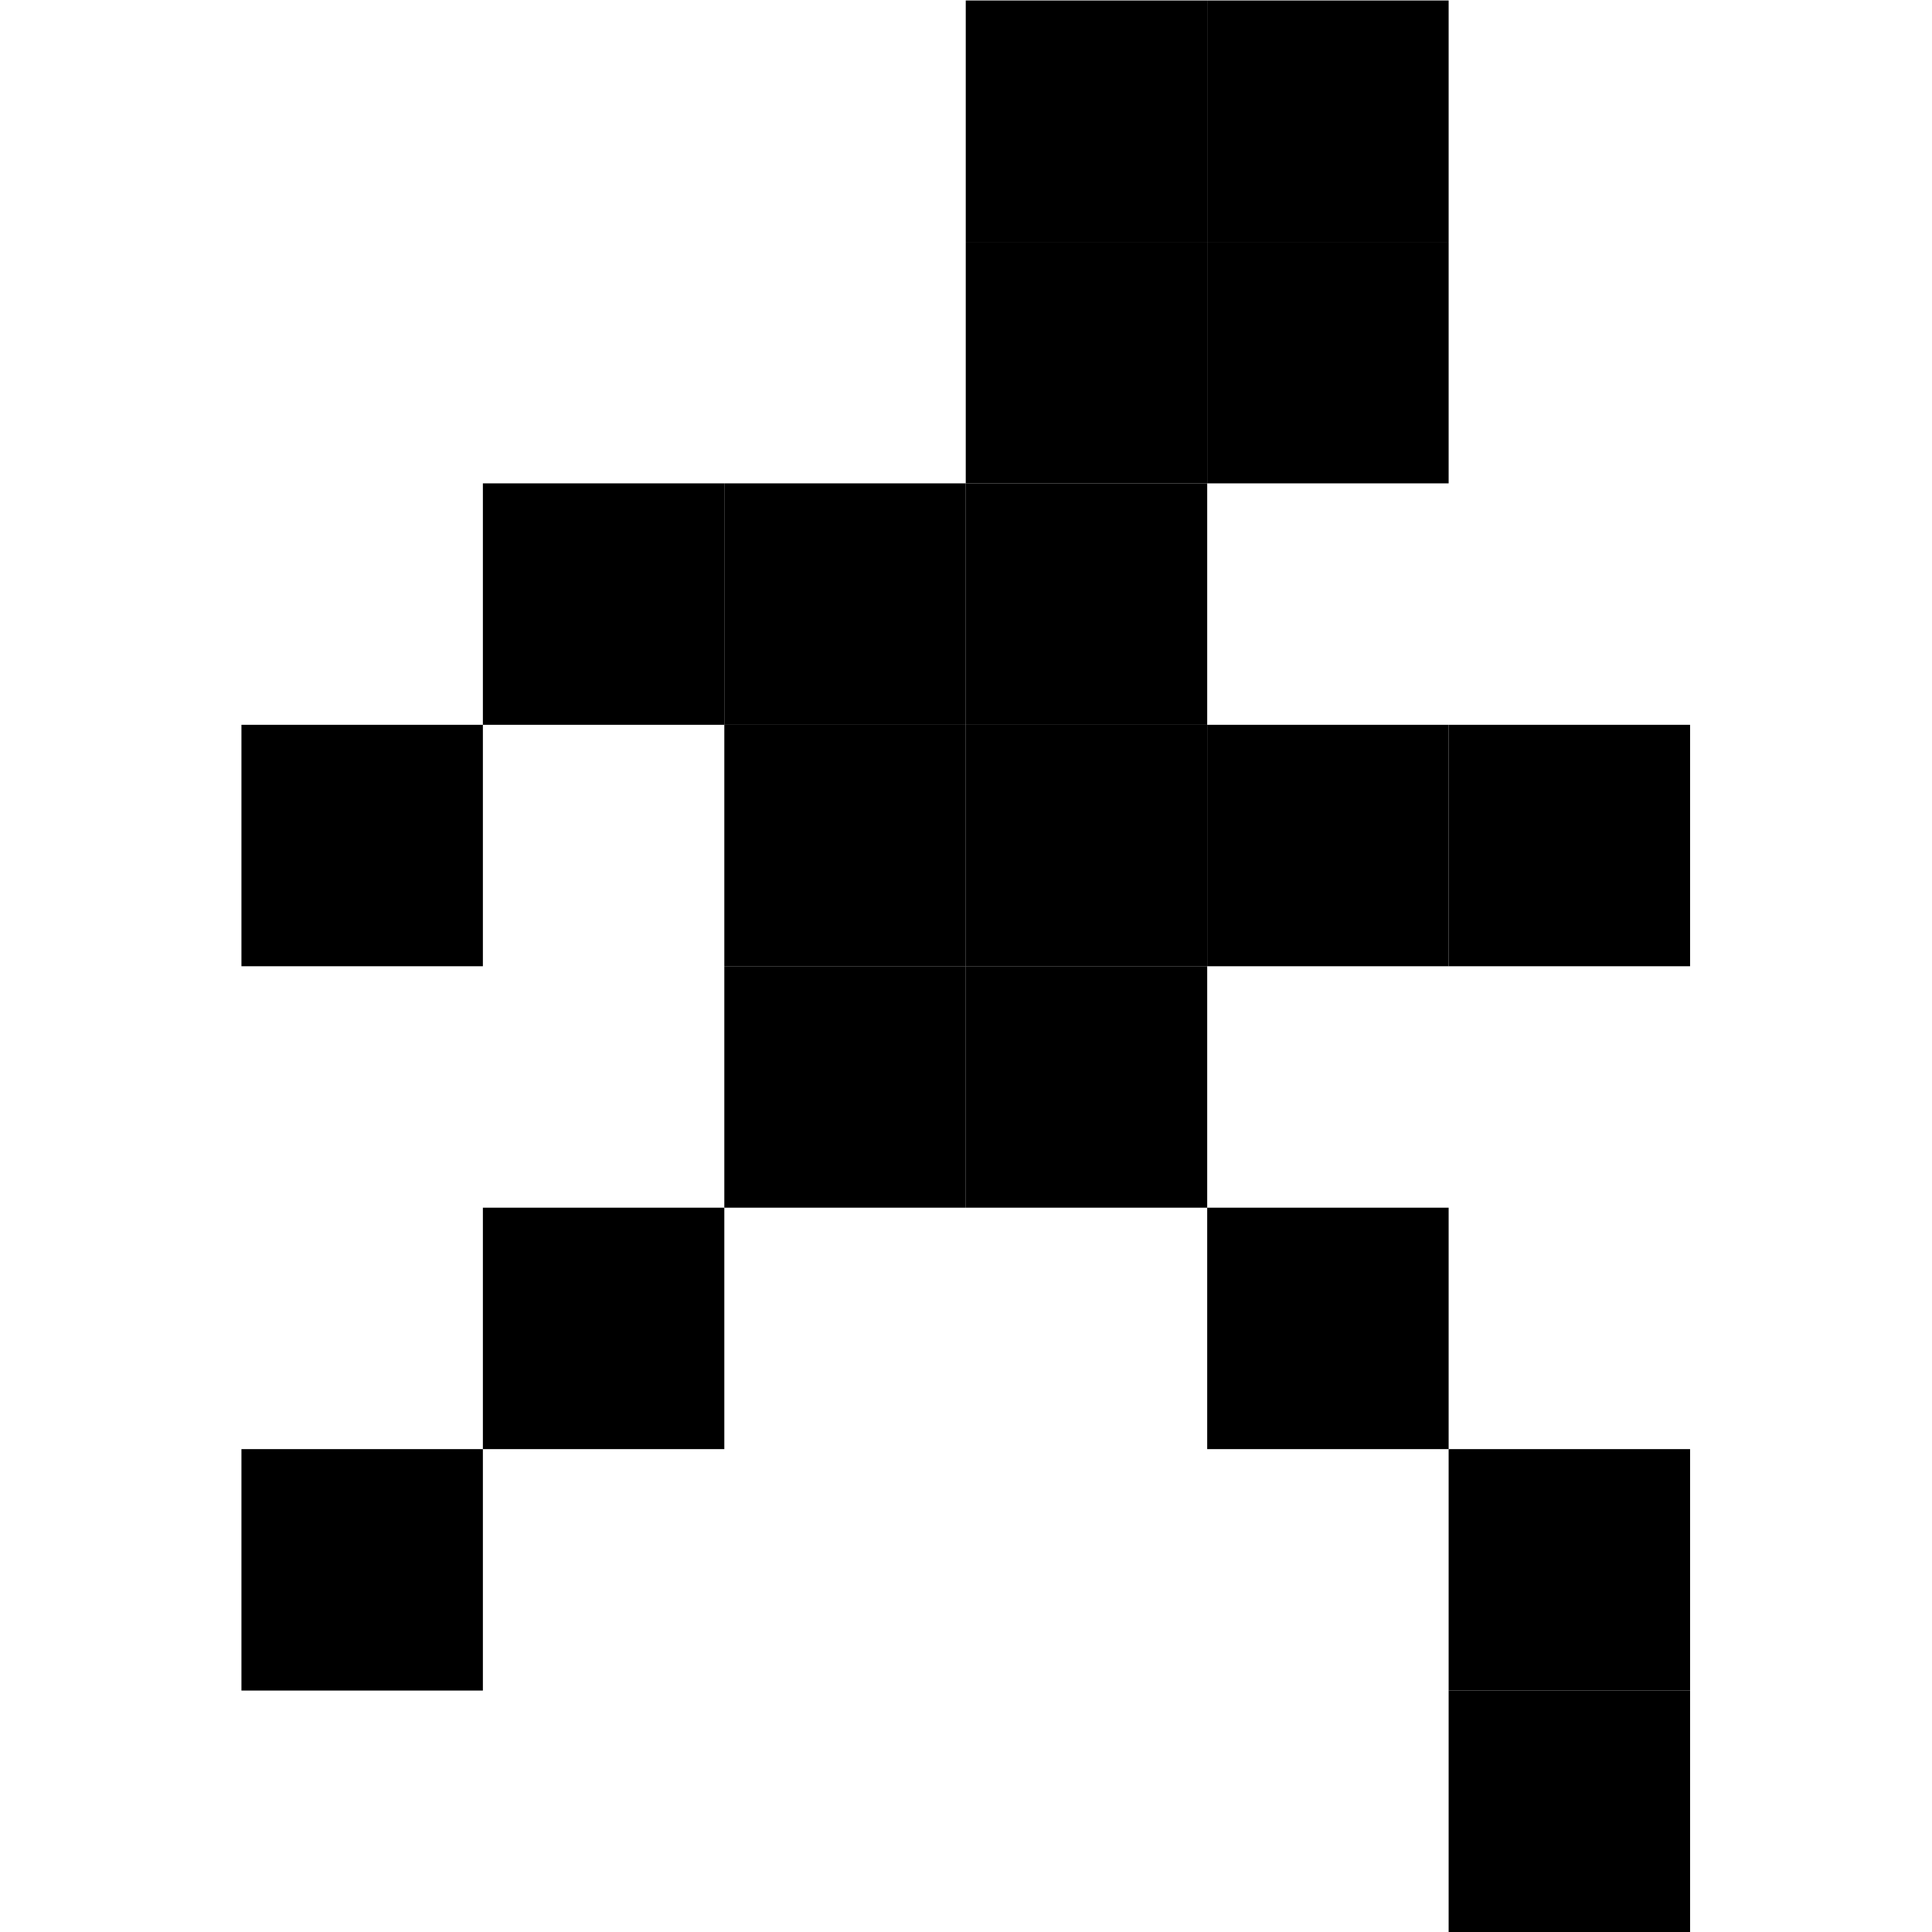 <svg xmlns:dc="http://purl.org/dc/elements/1.1/" xmlns:cc="http://creativecommons.org/ns#" xmlns:rdf="http://www.w3.org/1999/02/22-rdf-syntax-ns#" xmlns:svg="http://www.w3.org/2000/svg" xmlns="http://www.w3.org/2000/svg" xmlns:sodipodi="http://sodipodi.sourceforge.net/DTD/sodipodi-0.dtd" xmlns:inkscape="http://www.inkscape.org/namespaces/inkscape" inkscape:export-ydpi="48" inkscape:export-xdpi="48" inkscape:export-filename="/Users/jamie/Desktop/PNG Files/Window-Top.png" inkscape:version="1.0 (4035a4f, 2020-05-01)" sodipodi:docname="8 Bit Dungeon Sprites.svg" viewBox="0 0 256 256" height="256" width="256" xml:space="preserve" id="svg5857" version="1.1"><defs id="defs5861"/><sodipodi:namedview inkscape:document-rotation="0" inkscape:current-layer="layer134" inkscape:window-maximized="0" inkscape:window-y="23" inkscape:window-x="0" inkscape:cy="62.903159" inkscape:cx="519.01709" inkscape:zoom="1.4447115" showgrid="true" id="namedview5859" inkscape:window-height="1377" inkscape:window-width="2224" inkscape:pageshadow="2" inkscape:pageopacity="0" guidetolerance="10" gridtolerance="10000" objecttolerance="10" borderopacity="1" bordercolor="#666666" pagecolor="#ffffff" showguides="true" inkscape:guide-bbox="true"><inkscape:grid empspacing="32" id="grid5907" type="xygrid"/></sodipodi:namedview><svg:g style="display:inline" inkscape:label="Player Run 01" id="layer72" inkscape:groupmode="layer"><svg:g style="display:inline" transform="matrix(1.333,0,0,-1.333,3.2e-6,256)" inkscape:export-ydpi="72.032814" inkscape:export-xdpi="72.032814" inkscape:export-filename="/Users/jamie/Desktop/PNG Files/Player-Run-02.png" id="g1474"><svg:path d="m 144,168 h -24 v 24 h 24 z" style="fill:#000000;fill-opacity:1;fill-rule:nonzero;stroke:none;stroke-width:0.1" id="path5869" inkscape:connector-curvature="0"/><svg:path d="M 120,168 H 96 v 24 h 24 z" style="fill:#000000;fill-opacity:1;fill-rule:nonzero;stroke:none;stroke-width:0.1" id="path5871" inkscape:connector-curvature="0"/><svg:path d="m 144,144 h -24 v 24 h 24 z" style="fill:#000000;fill-opacity:1;fill-rule:nonzero;stroke:none;stroke-width:0.1" id="path5873" inkscape:connector-curvature="0"/><svg:path d="M 120,144 H 96 v 24 h 24 z" style="fill:#000000;fill-opacity:1;fill-rule:nonzero;stroke:none;stroke-width:0.1" id="path5875" inkscape:connector-curvature="0"/><svg:path d="M 120,120 H 96 v 24 h 24 z" style="fill:#000000;fill-opacity:1;fill-rule:nonzero;stroke:none;stroke-width:0.1" id="path5877" inkscape:connector-curvature="0"/><svg:path d="M 96,120 H 72 v 24 h 24 z" style="fill:#000000;fill-opacity:1;fill-rule:nonzero;stroke:none;stroke-width:0.1" id="path5879" inkscape:connector-curvature="0"/><svg:path d="M 72,120 H 48 v 24 h 24 z" style="fill:#000000;fill-opacity:1;fill-rule:nonzero;stroke:none;stroke-width:0.1" id="path5881" inkscape:connector-curvature="0"/><svg:path d="M 48,96 H 24 V 120 h 24 z" style="fill:#000000;fill-opacity:1;fill-rule:nonzero;stroke:none;stroke-width:0.1" id="path5883" inkscape:connector-curvature="0"/><svg:path d="M 144,96 H 120 V 120 h 24 z" style="fill:#000000;fill-opacity:1;fill-rule:nonzero;stroke:none;stroke-width:0.1" id="path5885" inkscape:connector-curvature="0"/><svg:path d="M 96,96 H 72 V 120 h 24 z" style="fill:#000000;fill-opacity:1;fill-rule:nonzero;stroke:none;stroke-width:0.1" id="path5887" inkscape:connector-curvature="0"/><svg:path d="M 120,72 H 96 v 24 h 24 z" style="fill:#000000;fill-opacity:1;fill-rule:nonzero;stroke:none;stroke-width:0.1" id="path5889" inkscape:connector-curvature="0"/><svg:path d="M 96,72 H 72 v 24 h 24 z" style="fill:#000000;fill-opacity:1;fill-rule:nonzero;stroke:none;stroke-width:0.1" id="path5891" inkscape:connector-curvature="0"/><svg:path d="M 120,96 H 96 V 120 h 24 z" style="fill:#000000;fill-opacity:1;fill-rule:nonzero;stroke:none;stroke-width:0.1" id="path5893" inkscape:connector-curvature="0"/><svg:path d="M 168,96 H 144 V 120 h 24 z" style="fill:#000000;fill-opacity:1;fill-rule:nonzero;stroke:none;stroke-width:0.1" id="path5895" inkscape:connector-curvature="0"/><svg:path d="m 144,48 h -24 v 24 h 24 z" style="fill:#000000;fill-opacity:1;fill-rule:nonzero;stroke:none;stroke-width:0.1" id="path5897" inkscape:connector-curvature="0"/><svg:path d="m 168,24 h -24 v 24 h 24 z" style="fill:#000000;fill-opacity:1;fill-rule:nonzero;stroke:none;stroke-width:0.1" id="path5899" inkscape:connector-curvature="0"/><svg:path d="M 168,8.0000011e-7 H 144 V 24 h 24 z" style="fill:#000000;fill-opacity:1;fill-rule:nonzero;stroke:none;stroke-width:0.1" id="path5901" inkscape:connector-curvature="0"/><svg:path d="M 72,48 H 48 v 24 h 24 z" style="fill:#000000;fill-opacity:1;fill-rule:nonzero;stroke:none;stroke-width:0.1" id="path5903" inkscape:connector-curvature="0"/><svg:path d="M 48,24 H 24 v 24 h 24 z" style="fill:#000000;fill-opacity:1;fill-rule:nonzero;stroke:none;stroke-width:0.1" id="path5905" inkscape:connector-curvature="0"/></svg:g></svg:g></svg>